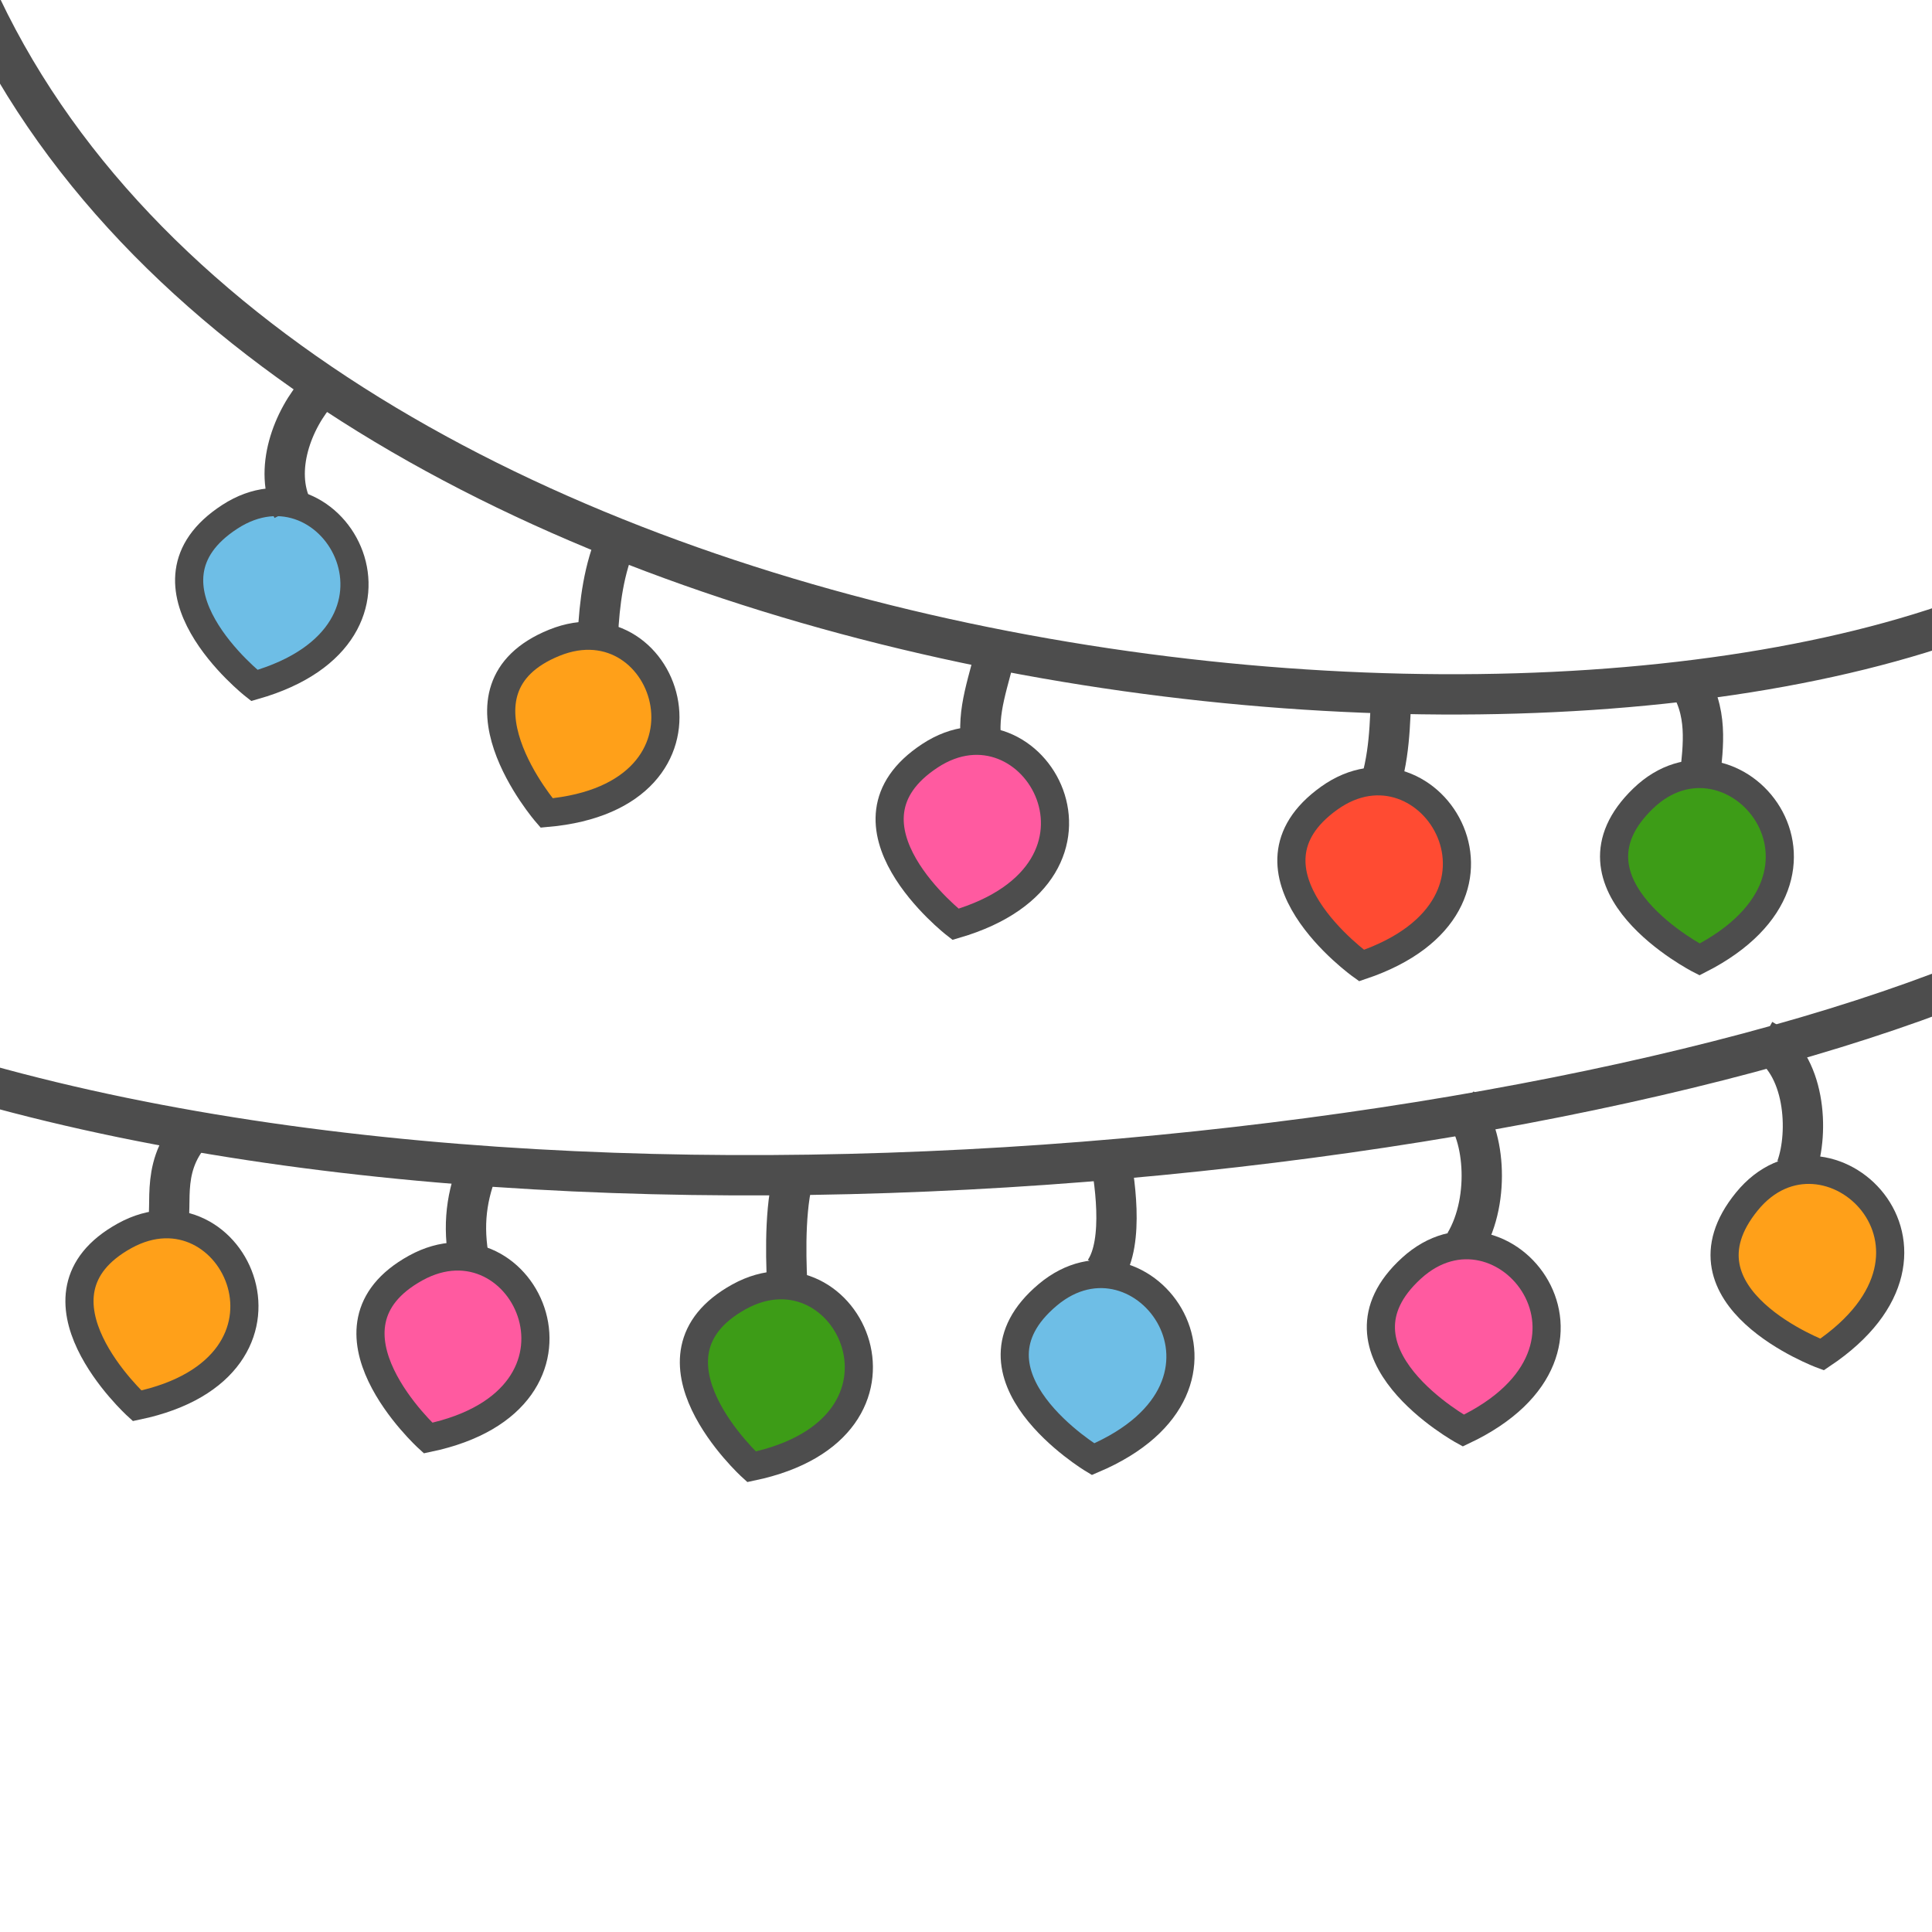 <?xml version="1.0" encoding="UTF-8" standalone="no"?>
<!-- Created with Inkscape (http://www.inkscape.org/) -->

<svg
   xmlns:dc="http://purl.org/dc/elements/1.1/"
   xmlns:cc="http://creativecommons.org/ns#"
   xmlns:rdf="http://www.w3.org/1999/02/22-rdf-syntax-ns#"
   xmlns:svg="http://www.w3.org/2000/svg"
   xmlns="http://www.w3.org/2000/svg"
   xmlns:sodipodi="http://sodipodi.sourceforge.net/DTD/sodipodi-0.dtd"
   xmlns:inkscape="http://www.inkscape.org/namespaces/inkscape"
   width="48"
   height="48"
   viewBox="0 0 12.7 12.7"
   version="1.1"
   id="svg8"
   inkscape:export-filename="C:\Users\Kristy\Documents\RaspberryLights\raspberry_lights_controller\assets\launch_icon.png"
   inkscape:export-xdpi="400"
   inkscape:export-ydpi="400"
   inkscape:version="0.92.4 (5da689c313, 2019-01-14)"
   sodipodi:docname="launch_icon.svg">
  <defs
     id="defs2" />
  <sodipodi:namedview
     id="base"
     pagecolor="#ffffff"
     bordercolor="#666666"
     borderopacity="1.0"
     inkscape:pageopacity="0.0"
     inkscape:pageshadow="2"
     inkscape:zoom="5.6"
     inkscape:cx="24.183987"
     inkscape:cy="7.1666184"
     inkscape:document-units="mm"
     inkscape:current-layer="layer1"
     showgrid="false"
     units="px"
     inkscape:window-width="958"
     inkscape:window-height="1008"
     inkscape:window-x="953"
     inkscape:window-y="0"
     inkscape:window-maximized="0" />
  <g
     inkscape:label="Layer 1"
     inkscape:groupmode="layer"
     id="layer1"
     transform="translate(0,-284.3)">
    <rect
       style="fill:#858583;fill-opacity:1;stroke:none;stroke-width:0.15;stroke-linecap:round;stroke-miterlimit:4;stroke-dasharray:none;stroke-opacity:1"
       id="rect992"
       width="12.999"
       height="12.831"
       x="-0.458"
       y="301.246"
       rx="0"
       ry="12.312" />
    <g
       id="g951"
       transform="translate(0.033,-5.112)">
      <g
         id="g968"
         transform="translate(0.1,5.212)">
        <path
           style="fill:none;stroke:#4d4d4d;stroke-width:0.265px;stroke-linecap:butt;stroke-linejoin:miter;stroke-opacity:1"
           d="m -0.304,284.136 c 2.069,4.62 10.71,5.551 13.791,3.81"
           id="path815-5"
           inkscape:connector-curvature="0"
           sodipodi:nodetypes="cc" />
        <path
           inkscape:connector-curvature="0"
           id="path899"
           d="m 11.039,290.507 c 0,0 -0.958,-0.49 -0.372,-1.057 0.586,-0.567 1.482,0.491 0.372,1.057 z"
           style="fill:#3d9c17;fill-opacity:1;stroke:#4d4d4d;stroke-width:0.185;stroke-linecap:butt;stroke-linejoin:miter;stroke-miterlimit:4;stroke-dasharray:none;stroke-opacity:1" />
        <path
           style="fill:#ff4b32;fill-opacity:1;stroke:#4d4d4d;stroke-width:0.185;stroke-linecap:butt;stroke-linejoin:miter;stroke-miterlimit:4;stroke-dasharray:none;stroke-opacity:1"
           d="m 8.817,290.547 c 0,0 -0.876,-0.625 -0.213,-1.1 0.663,-0.475 1.395,0.702 0.213,1.1 z"
           id="path901"
           inkscape:connector-curvature="0" />
        <path
           inkscape:connector-curvature="0"
           id="path903"
           d="m 6.148,290.276 c 0,0 -0.85,-0.66 -0.168,-1.108 0.681,-0.448 1.365,0.758 0.168,1.108 z"
           style="fill:#ff5aa0;fill-opacity:1;stroke:#4d4d4d;stroke-width:0.185;stroke-linecap:butt;stroke-linejoin:miter;stroke-miterlimit:4;stroke-dasharray:none;stroke-opacity:1" />
        <path
           style="fill:#ffa019;fill-opacity:1;stroke:#4d4d4d;stroke-width:0.185;stroke-linecap:butt;stroke-linejoin:miter;stroke-miterlimit:4;stroke-dasharray:none;stroke-opacity:1"
           d="m 3.46,289.544 c 0,0 -0.704,-0.813 0.051,-1.119 0.756,-0.306 1.19,1.01 -0.051,1.119 z"
           id="path905"
           inkscape:connector-curvature="0" />
        <path
           inkscape:connector-curvature="0"
           id="path907"
           d="m 1.539,288.706 c 0,0 -0.846,-0.665 -0.161,-1.109 0.684,-0.444 1.36,0.767 0.161,1.109 z"
           style="fill:#6ebee6;fill-opacity:1;stroke:#4d4d4d;stroke-width:0.185;stroke-linecap:butt;stroke-linejoin:miter;stroke-miterlimit:4;stroke-dasharray:none;stroke-opacity:1" />
        <path
           sodipodi:nodetypes="cc"
           inkscape:connector-curvature="0"
           id="path911"
           d="m 10.95,288.659 c 0.15,0.213 0.112,0.445 0.092,0.65"
           style="fill:none;stroke:#4d4d4d;stroke-width:0.265px;stroke-linecap:butt;stroke-linejoin:miter;stroke-opacity:1" />
        <path
           style="fill:none;stroke:#4d4d4d;stroke-width:0.265px;stroke-linecap:butt;stroke-linejoin:miter;stroke-opacity:1"
           d="m 9.02,288.676 c -0.02,0.195 -0.004,0.411 -0.075,0.667"
           id="path913"
           inkscape:connector-curvature="0"
           sodipodi:nodetypes="cc" />
        <path
           sodipodi:nodetypes="cc"
           inkscape:connector-curvature="0"
           id="path915"
           d="m 6.428,288.416 c -0.06,0.27 -0.144,0.453 -0.108,0.683"
           style="fill:none;stroke:#4d4d4d;stroke-width:0.265px;stroke-linecap:butt;stroke-linejoin:miter;stroke-opacity:1" />
        <path
           style="fill:none;stroke:#4d4d4d;stroke-width:0.265px;stroke-linecap:butt;stroke-linejoin:miter;stroke-opacity:1"
           d="m 3.929,287.725 c -0.095,0.219 -0.121,0.438 -0.132,0.652"
           id="path917"
           inkscape:connector-curvature="0"
           sodipodi:nodetypes="cc" />
        <path
           sodipodi:nodetypes="cc"
           inkscape:connector-curvature="0"
           id="path919"
           d="m 1.965,286.762 c -0.176,0.195 -0.302,0.528 -0.175,0.784"
           style="fill:none;stroke:#4d4d4d;stroke-width:0.265px;stroke-linecap:butt;stroke-linejoin:miter;stroke-opacity:1" />
      </g>
      <g
         id="g1016"
         transform="translate(0.004,-2.143)">
        <path
           sodipodi:nodetypes="cc"
           inkscape:connector-curvature="0"
           id="path815"
           d="M -0.969,293.292 C 3.415,294.92 10.717,294.029 13.464,292.657"
           style="fill:none;stroke:#4d4d4d;stroke-width:0.265px;stroke-linecap:butt;stroke-linejoin:miter;stroke-opacity:1"
           transform="translate(-0.033,5.112)" />
        <path
           inkscape:connector-curvature="0"
           id="path832-8"
           d="m 0.897,295.684 c 0,0 -0.795,-0.724 -0.081,-1.118 0.715,-0.393 1.301,0.863 0.081,1.118 z"
           style="fill:#ffa019;fill-opacity:1;stroke:#4d4d4d;stroke-width:0.185;stroke-linecap:butt;stroke-linejoin:miter;stroke-miterlimit:4;stroke-dasharray:none;stroke-opacity:1"
           transform="translate(-0.033,5.112)" />
        <path
           inkscape:connector-curvature="0"
           id="path887"
           d="m 11.973,295.347 c 0,0 -1.009,-0.374 -0.494,-1.006 0.515,-0.632 1.53,0.313 0.494,1.006 z"
           style="fill:#ffa019;fill-opacity:1;stroke:#4d4d4d;stroke-width:0.185;stroke-linecap:butt;stroke-linejoin:miter;stroke-miterlimit:4;stroke-dasharray:none;stroke-opacity:1"
           transform="translate(-0.033,5.112)" />
        <path
           style="fill:#ff5aa0;fill-opacity:1;stroke:#4d4d4d;stroke-width:0.185;stroke-linecap:butt;stroke-linejoin:miter;stroke-miterlimit:4;stroke-dasharray:none;stroke-opacity:1"
           d="m 9.615,295.847 c 0,0 -0.943,-0.517 -0.341,-1.067 0.602,-0.55 1.468,0.533 0.341,1.067 z"
           id="path889"
           inkscape:connector-curvature="0"
           transform="translate(-0.033,5.112)" />
        <path
           inkscape:connector-curvature="0"
           id="path891"
           d="m 7.181,296.035 c 0,0 -0.922,-0.555 -0.298,-1.08 0.624,-0.525 1.445,0.592 0.298,1.08 z"
           style="fill:#6ebee6;fill-opacity:1;stroke:#4d4d4d;stroke-width:0.185;stroke-linecap:butt;stroke-linejoin:miter;stroke-miterlimit:4;stroke-dasharray:none;stroke-opacity:1"
           transform="translate(-0.033,5.112)" />
        <path
           style="fill:#3d9c17;fill-opacity:1;stroke:#4d4d4d;stroke-width:0.185;stroke-linecap:butt;stroke-linejoin:miter;stroke-miterlimit:4;stroke-dasharray:none;stroke-opacity:1"
           d="m 4.936,296.085 c 0,0 -0.795,-0.724 -0.081,-1.118 0.715,-0.393 1.301,0.863 0.081,1.118 z"
           id="path893"
           inkscape:connector-curvature="0"
           transform="translate(-0.033,5.112)" />
        <path
           inkscape:connector-curvature="0"
           id="path895"
           d="m 2.81,295.896 c 0,0 -0.795,-0.724 -0.081,-1.118 0.715,-0.393 1.301,0.863 0.081,1.118 z"
           style="fill:#ff5aa0;fill-opacity:1;stroke:#4d4d4d;stroke-width:0.185;stroke-linecap:butt;stroke-linejoin:miter;stroke-miterlimit:4;stroke-dasharray:none;stroke-opacity:1"
           transform="translate(-0.033,5.112)" />
        <path
           style="fill:none;stroke:#4d4d4d;stroke-width:0.265px;stroke-linecap:butt;stroke-linejoin:miter;stroke-opacity:1"
           d="m 1.274,298.946 c -0.273,0.252 -0.167,0.527 -0.213,0.679"
           id="path953"
           inkscape:connector-curvature="0"
           sodipodi:nodetypes="cc" />
        <path
           sodipodi:nodetypes="cc"
           inkscape:connector-curvature="0"
           id="path970"
           d="m 11.55,298.389 c 0.284,0.153 0.306,0.611 0.221,0.843"
           style="fill:none;stroke:#4d4d4d;stroke-width:0.265px;stroke-linecap:butt;stroke-linejoin:miter;stroke-opacity:1" />
        <path
           style="fill:none;stroke:#4d4d4d;stroke-width:0.265px;stroke-linecap:butt;stroke-linejoin:miter;stroke-opacity:1"
           d="m 9.56,298.826 c 0.159,0.148 0.208,0.607 0.032,0.902"
           id="path972"
           inkscape:connector-curvature="0"
           sodipodi:nodetypes="cc" />
        <path
           sodipodi:nodetypes="cc"
           inkscape:connector-curvature="0"
           id="path974"
           d="m 7.251,299.105 c 0.038,0.187 0.106,0.614 -0.028,0.807"
           style="fill:none;stroke:#4d4d4d;stroke-width:0.265px;stroke-linecap:butt;stroke-linejoin:miter;stroke-opacity:1" />
        <path
           style="fill:none;stroke:#4d4d4d;stroke-width:0.265px;stroke-linecap:butt;stroke-linejoin:miter;stroke-opacity:1"
           d="m 5.195,299.234 c -0.072,0.21 -0.069,0.533 -0.057,0.772"
           id="path976"
           inkscape:connector-curvature="0"
           sodipodi:nodetypes="cc" />
        <path
           sodipodi:nodetypes="cc"
           inkscape:connector-curvature="0"
           id="path978"
           d="m 3.133,299.165 c -0.094,0.21 -0.13,0.403 -0.092,0.642"
           style="fill:none;stroke:#4d4d4d;stroke-width:0.265px;stroke-linecap:butt;stroke-linejoin:miter;stroke-opacity:1" />
      </g>
    </g>
    <ellipse
       style="fill:none;fill-opacity:1;stroke:#000000;stroke-width:0.185;stroke-linecap:round;stroke-miterlimit:4;stroke-dasharray:none;stroke-opacity:1"
       id="path994"
       cx="6.363"
       cy="276.787"
       rx="6.5"
       ry="6.415" />
  </g>
</svg>
